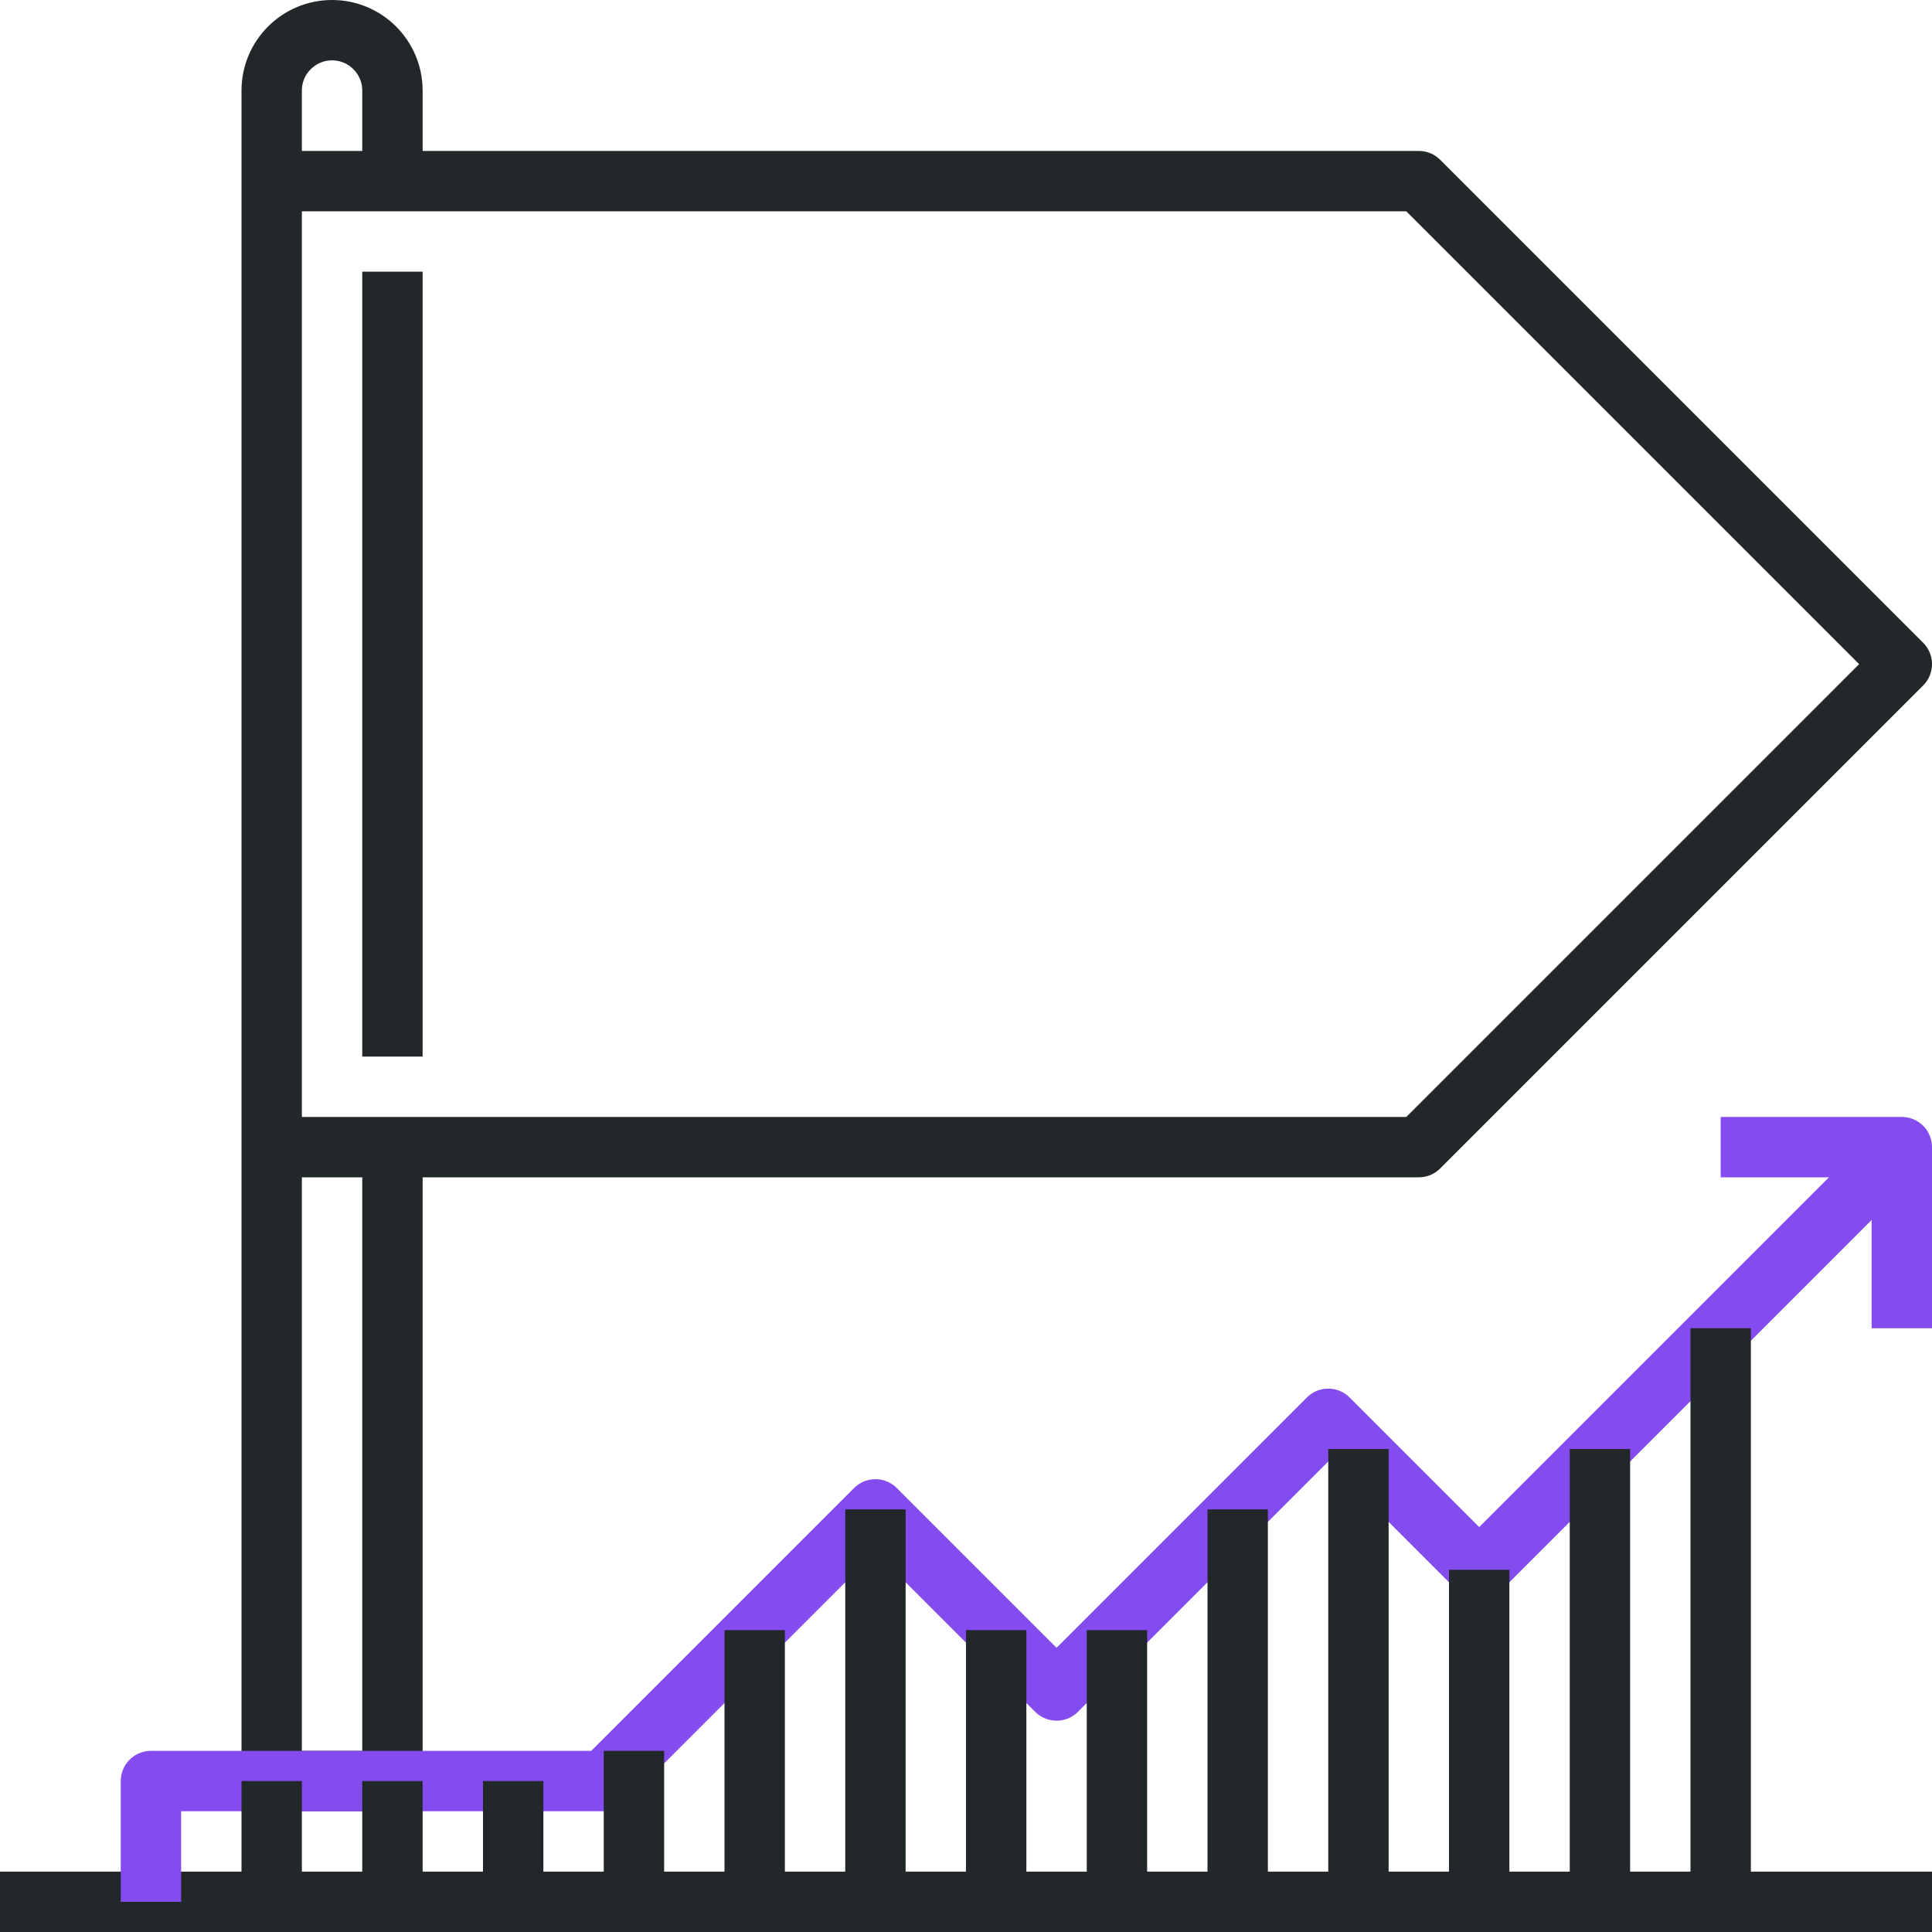 <svg width="64" height="64" viewBox="0 0 64 64" fill="none" xmlns="http://www.w3.org/2000/svg">
<path d="M9 6H47L63 22L47 38H9" stroke="#222829" stroke-width="2" stroke-linejoin="round"/>
<path d="M13 6V3C13 1.896 12.104 1 11 1C9.896 1 9 1.896 9 3V59H13V38" stroke="#222829" stroke-width="2" stroke-linejoin="round"/>
<path d="M13 35V9" stroke="#222829" stroke-width="2" stroke-linejoin="round"/>
<path d="M0 63H64" stroke="#222829" stroke-width="2" stroke-linejoin="round"/>
<path d="M63 38L49 52L44 47L35 56L29 50L20 59H5V63" stroke="#844BEF" stroke-width="2" stroke-linejoin="round"/>
<path d="M63 44V38H57" stroke="#844BEF" stroke-width="2" stroke-linejoin="round"/>
<path d="M29 63V50" stroke="#222829" stroke-width="2" stroke-linejoin="round"/>
<path d="M37 63V54" stroke="#222829" stroke-width="2" stroke-linejoin="round"/>
<path d="M41 63V50" stroke="#222829" stroke-width="2" stroke-linejoin="round"/>
<path d="M45 63V48" stroke="#222829" stroke-width="2" stroke-linejoin="round"/>
<path d="M49 63V52" stroke="#222829" stroke-width="2" stroke-linejoin="round"/>
<path d="M53 63V48" stroke="#222829" stroke-width="2" stroke-linejoin="round"/>
<path d="M57 63V44" stroke="#222829" stroke-width="2" stroke-linejoin="round"/>
<path d="M33 63V54" stroke="#222829" stroke-width="2" stroke-linejoin="round"/>
<path d="M25 54V63" stroke="#222829" stroke-width="2" stroke-linejoin="round"/>
<path d="M21 58V63" stroke="#222829" stroke-width="2" stroke-linejoin="round"/>
<path d="M17 59V63" stroke="#222829" stroke-width="2" stroke-linejoin="round"/>
<path d="M13 59V63" stroke="#222829" stroke-width="2" stroke-linejoin="round"/>
<path d="M9 59V63" stroke="#222829" stroke-width="2" stroke-linejoin="round"/>
</svg>
